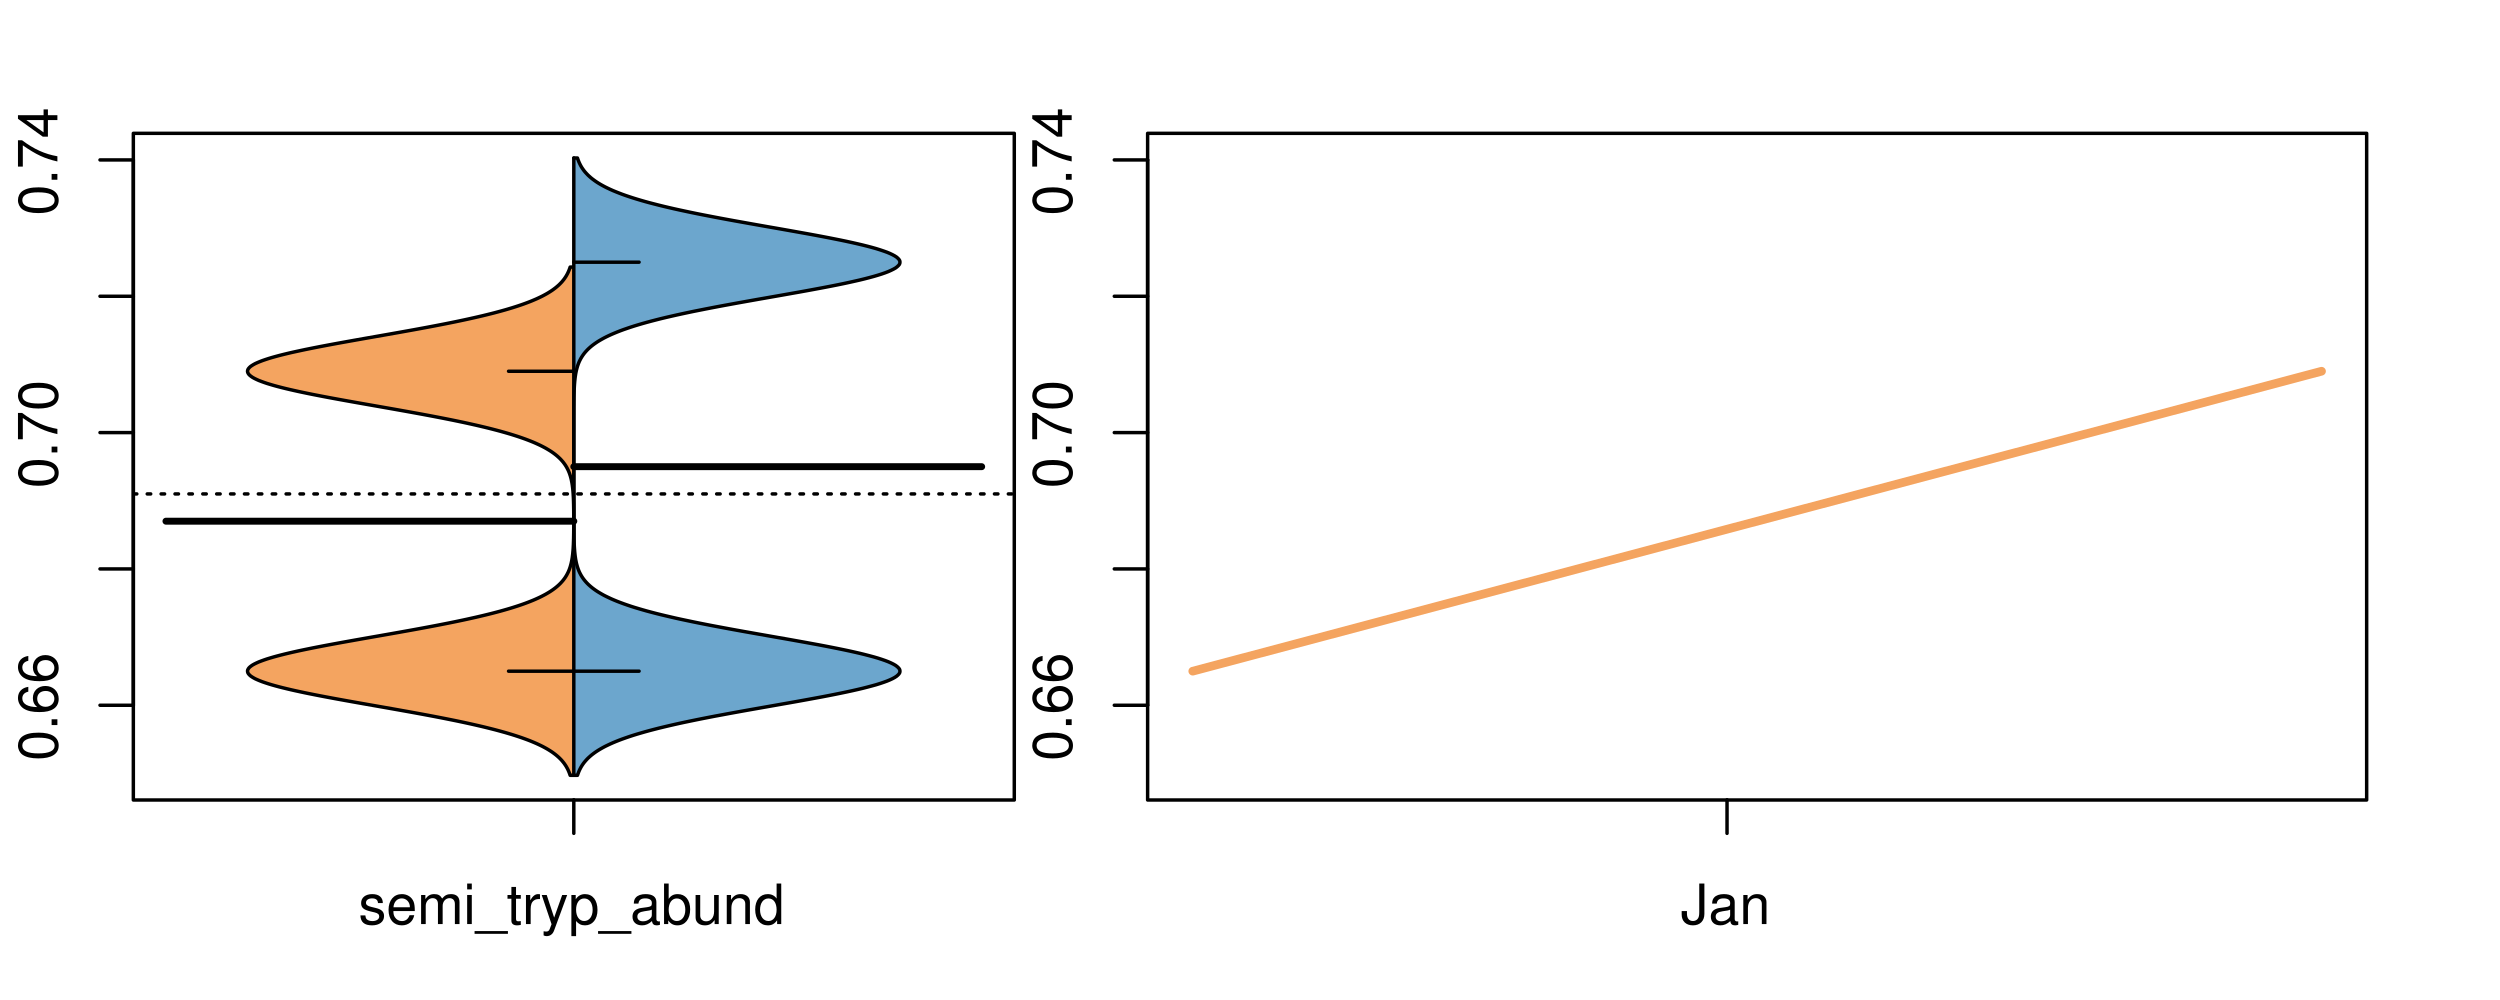 <?xml version="1.0" encoding="UTF-8"?>
<svg xmlns="http://www.w3.org/2000/svg" xmlns:xlink="http://www.w3.org/1999/xlink" width="540pt" height="216pt" viewBox="0 0 540 216" version="1.1">
<defs>
<g>
<symbol overflow="visible" id="glyph0-0">
<path style="stroke:none;" d="M -8.516 -3.297 C -8.516 -2.516 -8.156 -1.781 -7.578 -1.344 C -6.828 -0.797 -5.688 -0.516 -4.109 -0.516 C -1.25 -0.516 0.281 -1.469 0.281 -3.297 C 0.281 -5.094 -1.25 -6.078 -4.047 -6.078 C -5.703 -6.078 -6.797 -5.812 -7.578 -5.25 C -8.172 -4.812 -8.516 -4.109 -8.516 -3.297 Z M -7.578 -3.297 C -7.578 -4.438 -6.422 -5 -4.141 -5 C -1.734 -5 -0.594 -4.453 -0.594 -3.281 C -0.594 -2.156 -1.781 -1.594 -4.109 -1.594 C -6.438 -1.594 -7.578 -2.156 -7.578 -3.297 Z M -7.578 -3.297 "/>
</symbol>
<symbol overflow="visible" id="glyph0-1">
<path style="stroke:none;" d="M -1.25 -2.297 L -1.25 -1.047 L 0 -1.047 L 0 -2.297 Z M -1.25 -2.297 "/>
</symbol>
<symbol overflow="visible" id="glyph0-2">
<path style="stroke:none;" d="M -6.281 -5.969 C -7.688 -5.766 -8.516 -4.859 -8.516 -3.562 C -8.516 -2.625 -8.047 -1.781 -7.297 -1.281 C -6.469 -0.75 -5.422 -0.516 -3.875 -0.516 C -2.453 -0.516 -1.531 -0.734 -0.781 -1.234 C -0.094 -1.688 0.281 -2.438 0.281 -3.375 C 0.281 -4.984 -0.922 -6.156 -2.594 -6.156 C -4.172 -6.156 -5.297 -5.078 -5.297 -3.547 C -5.297 -2.719 -4.969 -2.047 -4.344 -1.594 C -6.422 -1.609 -7.578 -2.281 -7.578 -3.484 C -7.578 -4.234 -7.109 -4.75 -6.281 -4.922 Z M -4.359 -3.422 C -4.359 -4.438 -3.641 -5.078 -2.516 -5.078 C -1.438 -5.078 -0.656 -4.359 -0.656 -3.391 C -0.656 -2.406 -1.469 -1.656 -2.562 -1.656 C -3.625 -1.656 -4.359 -2.375 -4.359 -3.422 Z M -4.359 -3.422 "/>
</symbol>
<symbol overflow="visible" id="glyph0-3">
<path style="stroke:none;" d="M -8.516 -6.234 L -8.516 -0.547 L -7.469 -0.547 L -7.469 -5.141 C -4.578 -3.125 -2.797 -2.297 0 -1.656 L 0 -2.781 C -2.719 -3.25 -5.062 -4.312 -7.625 -6.234 Z M -8.516 -6.234 "/>
</symbol>
<symbol overflow="visible" id="glyph0-4">
<path style="stroke:none;" d="M -2.047 -3.922 L 0 -3.922 L 0 -4.984 L -2.047 -4.984 L -2.047 -6.234 L -2.984 -6.234 L -2.984 -4.984 L -8.516 -4.984 L -8.516 -4.203 L -3.156 -0.344 L -2.047 -0.344 Z M -2.984 -3.922 L -2.984 -1.266 L -6.703 -3.922 Z M -2.984 -3.922 "/>
</symbol>
<symbol overflow="visible" id="glyph0-5">
<path style="stroke:none;" d="M -8.75 -5.938 L -8.75 -4.938 L -5.5 -4.938 C -6.125 -4.531 -6.469 -3.859 -6.469 -3.016 C -6.469 -1.375 -5.156 -0.312 -3.156 -0.312 C -1.031 -0.312 0.281 -1.359 0.281 -3.047 C 0.281 -3.906 -0.047 -4.516 -0.828 -5.047 L 0 -5.047 L 0 -5.938 Z M -5.531 -3.188 C -5.531 -4.266 -4.578 -4.938 -3.078 -4.938 C -1.625 -4.938 -0.656 -4.25 -0.656 -3.188 C -0.656 -2.094 -1.625 -1.359 -3.094 -1.359 C -4.562 -1.359 -5.531 -2.094 -5.531 -3.188 Z M -5.531 -3.188 "/>
</symbol>
<symbol overflow="visible" id="glyph0-6">
<path style="stroke:none;" d="M -6.281 -3.094 L -6.281 -2.047 L -7.266 -2.047 C -7.688 -2.047 -7.906 -2.297 -7.906 -2.75 C -7.906 -2.828 -7.906 -2.875 -7.891 -3.094 L -8.719 -3.094 C -8.766 -2.875 -8.781 -2.734 -8.781 -2.531 C -8.781 -1.609 -8.25 -1.062 -7.359 -1.062 L -6.281 -1.062 L -6.281 -0.219 L -5.469 -0.219 L -5.469 -1.062 L 0 -1.062 L 0 -2.047 L -5.469 -2.047 L -5.469 -3.094 Z M -6.281 -3.094 "/>
</symbol>
<symbol overflow="visible" id="glyph0-7">
<path style="stroke:none;" d="M 1.516 -6.938 L 1.516 0.266 L 2.109 0.266 L 2.109 -6.938 Z M 1.516 -6.938 "/>
</symbol>
<symbol overflow="visible" id="glyph0-8">
<path style="stroke:none;" d="M -6.469 -3.266 C -6.469 -1.5 -5.203 -0.438 -3.094 -0.438 C -0.984 -0.438 0.281 -1.484 0.281 -3.281 C 0.281 -5.047 -0.984 -6.125 -3.047 -6.125 C -5.219 -6.125 -6.469 -5.078 -6.469 -3.266 Z M -5.547 -3.281 C -5.547 -4.406 -4.625 -5.078 -3.062 -5.078 C -1.578 -5.078 -0.641 -4.375 -0.641 -3.281 C -0.641 -2.156 -1.578 -1.469 -3.094 -1.469 C -4.609 -1.469 -5.547 -2.156 -5.547 -3.281 Z M -5.547 -3.281 "/>
</symbol>
<symbol overflow="visible" id="glyph0-9">
<path style="stroke:none;" d="M -8.75 -1.828 L -8.75 -0.812 L 0 -0.812 L 0 -1.828 Z M -8.75 -1.828 "/>
</symbol>
<symbol overflow="visible" id="glyph0-10">
<path style="stroke:none;" d="M 0 -3.422 L -6.281 -5.828 L -6.281 -4.703 L -1.188 -2.922 L -6.281 -1.25 L -6.281 -0.125 L 0 -2.328 Z M 0 -3.422 "/>
</symbol>
<symbol overflow="visible" id="glyph0-11">
<path style="stroke:none;" d="M -0.594 -6.422 C -0.562 -6.312 -0.562 -6.266 -0.562 -6.203 C -0.562 -5.859 -0.75 -5.656 -1.062 -5.656 L -4.75 -5.656 C -5.875 -5.656 -6.469 -4.844 -6.469 -3.297 C -6.469 -2.391 -6.203 -1.625 -5.734 -1.219 C -5.406 -0.922 -5.047 -0.797 -4.422 -0.781 L -4.422 -1.781 C -5.203 -1.875 -5.547 -2.328 -5.547 -3.266 C -5.547 -4.156 -5.203 -4.672 -4.609 -4.672 L -4.344 -4.672 C -3.922 -4.672 -3.75 -4.422 -3.641 -3.625 C -3.469 -2.203 -3.422 -1.984 -3.266 -1.609 C -2.969 -0.875 -2.406 -0.5 -1.578 -0.5 C -0.438 -0.5 0.281 -1.297 0.281 -2.562 C 0.281 -3.359 0 -4 -0.641 -4.703 C -0.016 -4.781 0.281 -5.094 0.281 -5.734 C 0.281 -5.938 0.25 -6.094 0.172 -6.422 Z M -1.984 -4.672 C -1.641 -4.672 -1.438 -4.578 -1.156 -4.266 C -0.797 -3.859 -0.594 -3.375 -0.594 -2.781 C -0.594 -2 -0.969 -1.547 -1.609 -1.547 C -2.266 -1.547 -2.609 -1.984 -2.766 -3.062 C -2.906 -4.109 -2.953 -4.328 -3.109 -4.672 Z M -1.984 -4.672 "/>
</symbol>
<symbol overflow="visible" id="glyph0-12">
<path style="stroke:none;" d="M 0 -5.781 L -6.281 -5.781 L -6.281 -4.781 L -2.719 -4.781 C -1.438 -4.781 -0.594 -4.109 -0.594 -3.078 C -0.594 -2.281 -1.078 -1.781 -1.844 -1.781 L -6.281 -1.781 L -6.281 -0.781 L -1.438 -0.781 C -0.391 -0.781 0.281 -1.562 0.281 -2.781 C 0.281 -3.703 -0.047 -4.297 -0.875 -4.891 L 0 -4.891 Z M 0 -5.781 "/>
</symbol>
<symbol overflow="visible" id="glyph0-13">
<path style="stroke:none;" d="M -2.812 -6.156 C -3.766 -6.156 -4.344 -6.078 -4.812 -5.906 C -5.844 -5.5 -6.469 -4.531 -6.469 -3.359 C -6.469 -1.609 -5.125 -0.484 -3.062 -0.484 C -1 -0.484 0.281 -1.578 0.281 -3.344 C 0.281 -4.781 -0.547 -5.766 -1.906 -6.031 L -1.906 -5.016 C -1.078 -4.734 -0.641 -4.172 -0.641 -3.375 C -0.641 -2.734 -0.938 -2.203 -1.469 -1.859 C -1.828 -1.625 -2.188 -1.531 -2.812 -1.531 Z M -3.625 -1.547 C -4.781 -1.625 -5.547 -2.344 -5.547 -3.344 C -5.547 -4.328 -4.734 -5.094 -3.703 -5.094 C -3.672 -5.094 -3.641 -5.094 -3.625 -5.078 Z M -3.625 -1.547 "/>
</symbol>
<symbol overflow="visible" id="glyph1-0">
<path style="stroke:none;" d="M 5.25 -4.531 C 5.25 -5.766 4.422 -6.469 2.969 -6.469 C 1.516 -6.469 0.562 -5.719 0.562 -4.547 C 0.562 -3.562 1.062 -3.094 2.562 -2.734 L 3.484 -2.516 C 4.188 -2.344 4.469 -2.094 4.469 -1.625 C 4.469 -1.047 3.875 -0.641 3 -0.641 C 2.453 -0.641 2 -0.797 1.75 -1.062 C 1.594 -1.25 1.531 -1.422 1.469 -1.875 L 0.406 -1.875 C 0.453 -0.422 1.266 0.281 2.922 0.281 C 4.5 0.281 5.516 -0.5 5.516 -1.719 C 5.516 -2.656 4.984 -3.172 3.734 -3.469 L 2.766 -3.703 C 1.953 -3.891 1.609 -4.156 1.609 -4.594 C 1.609 -5.172 2.125 -5.547 2.938 -5.547 C 3.75 -5.547 4.172 -5.203 4.203 -4.531 Z M 5.25 -4.531 "/>
</symbol>
<symbol overflow="visible" id="glyph1-1">
<path style="stroke:none;" d="M 6.156 -2.812 C 6.156 -3.766 6.078 -4.344 5.906 -4.812 C 5.5 -5.844 4.531 -6.469 3.359 -6.469 C 1.609 -6.469 0.484 -5.125 0.484 -3.062 C 0.484 -1 1.578 0.281 3.344 0.281 C 4.781 0.281 5.766 -0.547 6.031 -1.906 L 5.016 -1.906 C 4.734 -1.078 4.172 -0.641 3.375 -0.641 C 2.734 -0.641 2.203 -0.938 1.859 -1.469 C 1.625 -1.828 1.531 -2.188 1.531 -2.812 Z M 1.547 -3.625 C 1.625 -4.781 2.344 -5.547 3.344 -5.547 C 4.328 -5.547 5.094 -4.734 5.094 -3.703 C 5.094 -3.672 5.094 -3.641 5.078 -3.625 Z M 1.547 -3.625 "/>
</symbol>
<symbol overflow="visible" id="glyph1-2">
<path style="stroke:none;" d="M 0.844 -6.281 L 0.844 0 L 1.844 0 L 1.844 -3.953 C 1.844 -4.859 2.516 -5.594 3.328 -5.594 C 4.062 -5.594 4.484 -5.141 4.484 -4.328 L 4.484 0 L 5.5 0 L 5.5 -3.953 C 5.5 -4.859 6.156 -5.594 6.969 -5.594 C 7.703 -5.594 8.141 -5.125 8.141 -4.328 L 8.141 0 L 9.141 0 L 9.141 -4.719 C 9.141 -5.844 8.5 -6.469 7.312 -6.469 C 6.484 -6.469 5.969 -6.219 5.391 -5.516 C 5.016 -6.188 4.516 -6.469 3.703 -6.469 C 2.859 -6.469 2.297 -6.156 1.766 -5.406 L 1.766 -6.281 Z M 0.844 -6.281 "/>
</symbol>
<symbol overflow="visible" id="glyph1-3">
<path style="stroke:none;" d="M 1.797 -6.281 L 0.797 -6.281 L 0.797 0 L 1.797 0 Z M 1.797 -8.75 L 0.797 -8.75 L 0.797 -7.484 L 1.797 -7.484 Z M 1.797 -8.75 "/>
</symbol>
<symbol overflow="visible" id="glyph1-4">
<path style="stroke:none;" d="M 6.938 1.516 L -0.266 1.516 L -0.266 2.109 L 6.938 2.109 Z M 6.938 1.516 "/>
</symbol>
<symbol overflow="visible" id="glyph1-5">
<path style="stroke:none;" d="M 3.047 -6.281 L 2.016 -6.281 L 2.016 -8.016 L 1.016 -8.016 L 1.016 -6.281 L 0.172 -6.281 L 0.172 -5.469 L 1.016 -5.469 L 1.016 -0.719 C 1.016 -0.078 1.453 0.281 2.234 0.281 C 2.469 0.281 2.719 0.25 3.047 0.188 L 3.047 -0.641 C 2.922 -0.609 2.766 -0.594 2.562 -0.594 C 2.141 -0.594 2.016 -0.719 2.016 -1.156 L 2.016 -5.469 L 3.047 -5.469 Z M 3.047 -6.281 "/>
</symbol>
<symbol overflow="visible" id="glyph1-6">
<path style="stroke:none;" d="M 0.828 -6.281 L 0.828 0 L 1.844 0 L 1.844 -3.266 C 1.844 -4.156 2.062 -4.75 2.547 -5.094 C 2.859 -5.328 3.156 -5.406 3.859 -5.406 L 3.859 -6.438 C 3.688 -6.453 3.594 -6.469 3.469 -6.469 C 2.812 -6.469 2.328 -6.078 1.75 -5.141 L 1.75 -6.281 Z M 0.828 -6.281 "/>
</symbol>
<symbol overflow="visible" id="glyph1-7">
<path style="stroke:none;" d="M 4.656 -6.281 L 2.922 -1.391 L 1.312 -6.281 L 0.234 -6.281 L 2.359 0.031 L 1.984 1.016 C 1.828 1.469 1.594 1.625 1.172 1.625 C 1.031 1.625 0.859 1.609 0.641 1.562 L 0.641 2.453 C 0.859 2.562 1.062 2.609 1.312 2.609 C 1.641 2.609 1.984 2.516 2.25 2.312 C 2.562 2.094 2.75 1.828 2.938 1.312 L 5.734 -6.281 Z M 4.656 -6.281 "/>
</symbol>
<symbol overflow="visible" id="glyph1-8">
<path style="stroke:none;" d="M 0.641 2.609 L 1.656 2.609 L 1.656 -0.656 C 2.188 -0.016 2.766 0.281 3.594 0.281 C 5.203 0.281 6.281 -1.031 6.281 -3.031 C 6.281 -5.141 5.25 -6.469 3.578 -6.469 C 2.719 -6.469 2.047 -6.078 1.578 -5.344 L 1.578 -6.281 L 0.641 -6.281 Z M 3.406 -5.531 C 4.516 -5.531 5.234 -4.562 5.234 -3.062 C 5.234 -1.625 4.5 -0.656 3.406 -0.656 C 2.359 -0.656 1.656 -1.625 1.656 -3.094 C 1.656 -4.578 2.359 -5.531 3.406 -5.531 Z M 3.406 -5.531 "/>
</symbol>
<symbol overflow="visible" id="glyph1-9">
<path style="stroke:none;" d="M 6.422 -0.594 C 6.312 -0.562 6.266 -0.562 6.203 -0.562 C 5.859 -0.562 5.656 -0.75 5.656 -1.062 L 5.656 -4.75 C 5.656 -5.875 4.844 -6.469 3.297 -6.469 C 2.391 -6.469 1.625 -6.203 1.219 -5.734 C 0.922 -5.406 0.797 -5.047 0.781 -4.422 L 1.781 -4.422 C 1.875 -5.203 2.328 -5.547 3.266 -5.547 C 4.156 -5.547 4.672 -5.203 4.672 -4.609 L 4.672 -4.344 C 4.672 -3.922 4.422 -3.75 3.625 -3.641 C 2.203 -3.469 1.984 -3.422 1.609 -3.266 C 0.875 -2.969 0.5 -2.406 0.5 -1.578 C 0.5 -0.438 1.297 0.281 2.562 0.281 C 3.359 0.281 4 0 4.703 -0.641 C 4.781 -0.016 5.094 0.281 5.734 0.281 C 5.938 0.281 6.094 0.25 6.422 0.172 Z M 4.672 -1.984 C 4.672 -1.641 4.578 -1.438 4.266 -1.156 C 3.859 -0.797 3.375 -0.594 2.781 -0.594 C 2 -0.594 1.547 -0.969 1.547 -1.609 C 1.547 -2.266 1.984 -2.609 3.062 -2.766 C 4.109 -2.906 4.328 -2.953 4.672 -3.109 Z M 4.672 -1.984 "/>
</symbol>
<symbol overflow="visible" id="glyph1-10">
<path style="stroke:none;" d="M 0.641 -8.75 L 0.641 0 L 1.547 0 L 1.547 -0.797 C 2.031 -0.078 2.656 0.281 3.547 0.281 C 5.203 0.281 6.281 -1.078 6.281 -3.172 C 6.281 -5.203 5.25 -6.469 3.594 -6.469 C 2.719 -6.469 2.109 -6.141 1.641 -5.438 L 1.641 -8.75 Z M 3.391 -5.531 C 4.516 -5.531 5.234 -4.562 5.234 -3.062 C 5.234 -1.625 4.484 -0.656 3.391 -0.656 C 2.344 -0.656 1.641 -1.625 1.641 -3.094 C 1.641 -4.578 2.344 -5.531 3.391 -5.531 Z M 3.391 -5.531 "/>
</symbol>
<symbol overflow="visible" id="glyph1-11">
<path style="stroke:none;" d="M 5.781 0 L 5.781 -6.281 L 4.781 -6.281 L 4.781 -2.719 C 4.781 -1.438 4.109 -0.594 3.078 -0.594 C 2.281 -0.594 1.781 -1.078 1.781 -1.844 L 1.781 -6.281 L 0.781 -6.281 L 0.781 -1.438 C 0.781 -0.391 1.562 0.281 2.781 0.281 C 3.703 0.281 4.297 -0.047 4.891 -0.875 L 4.891 0 Z M 5.781 0 "/>
</symbol>
<symbol overflow="visible" id="glyph1-12">
<path style="stroke:none;" d="M 0.844 -6.281 L 0.844 0 L 1.844 0 L 1.844 -3.469 C 1.844 -4.75 2.516 -5.594 3.547 -5.594 C 4.344 -5.594 4.844 -5.109 4.844 -4.359 L 4.844 0 L 5.844 0 L 5.844 -4.75 C 5.844 -5.797 5.062 -6.469 3.859 -6.469 C 2.922 -6.469 2.312 -6.109 1.766 -5.234 L 1.766 -6.281 Z M 0.844 -6.281 "/>
</symbol>
<symbol overflow="visible" id="glyph1-13">
<path style="stroke:none;" d="M 5.938 -8.75 L 4.938 -8.75 L 4.938 -5.5 C 4.531 -6.125 3.859 -6.469 3.016 -6.469 C 1.375 -6.469 0.312 -5.156 0.312 -3.156 C 0.312 -1.031 1.359 0.281 3.047 0.281 C 3.906 0.281 4.516 -0.047 5.047 -0.828 L 5.047 0 L 5.938 0 Z M 3.188 -5.531 C 4.266 -5.531 4.938 -4.578 4.938 -3.078 C 4.938 -1.625 4.25 -0.656 3.188 -0.656 C 2.094 -0.656 1.359 -1.625 1.359 -3.094 C 1.359 -4.562 2.094 -5.531 3.188 -5.531 Z M 3.188 -5.531 "/>
</symbol>
<symbol overflow="visible" id="glyph1-14">
<path style="stroke:none;" d="M 4 -8.75 L 4 -2.594 C 4 -1.891 3.922 -1.5 3.719 -1.203 C 3.5 -0.859 3.094 -0.656 2.656 -0.656 C 1.812 -0.656 1.344 -1.219 1.344 -2.25 L 1.344 -2.812 L 0.203 -2.812 L 0.203 -2.047 C 0.203 -0.625 1.141 0.281 2.641 0.281 C 4.156 0.281 5.109 -0.672 5.109 -2.188 L 5.109 -8.75 Z M 4 -8.75 "/>
</symbol>
</g>
<clipPath id="clip1">
  <path d="M 28.801 28.801 L 220.086 28.801 L 220.086 173.801 L 28.801 173.801 Z M 28.801 28.801 "/>
</clipPath>
<clipPath id="clip2">
  <path d="M 247.887 28.801 L 512.199 28.801 L 512.199 173.801 L 247.887 173.801 Z M 247.887 28.801 "/>
</clipPath>
<clipPath id="clip3">
  <path d="M 233.484 14.398 L 526.598 14.398 L 526.598 188.199 L 233.484 188.199 Z M 233.484 14.398 "/>
</clipPath>
</defs>
<g id="surface796">
<path style="fill:none;stroke-width:0.75;stroke-linecap:round;stroke-linejoin:round;stroke:rgb(0%,0%,0%);stroke-opacity:1;stroke-miterlimit:10;" d="M 28.801 172.801 L 219.086 172.801 L 219.086 28.801 L 28.801 28.801 L 28.801 172.801 "/>
<path style="fill:none;stroke-width:0.75;stroke-linecap:round;stroke-linejoin:round;stroke:rgb(0%,0%,0%);stroke-opacity:1;stroke-miterlimit:10;" d="M 28.801 152.332 L 28.801 34.543 "/>
<path style="fill:none;stroke-width:0.75;stroke-linecap:round;stroke-linejoin:round;stroke:rgb(0%,0%,0%);stroke-opacity:1;stroke-miterlimit:10;" d="M 28.801 152.332 L 21.602 152.332 "/>
<path style="fill:none;stroke-width:0.75;stroke-linecap:round;stroke-linejoin:round;stroke:rgb(0%,0%,0%);stroke-opacity:1;stroke-miterlimit:10;" d="M 28.801 122.887 L 21.602 122.887 "/>
<path style="fill:none;stroke-width:0.75;stroke-linecap:round;stroke-linejoin:round;stroke:rgb(0%,0%,0%);stroke-opacity:1;stroke-miterlimit:10;" d="M 28.801 93.438 L 21.602 93.438 "/>
<path style="fill:none;stroke-width:0.75;stroke-linecap:round;stroke-linejoin:round;stroke:rgb(0%,0%,0%);stroke-opacity:1;stroke-miterlimit:10;" d="M 28.801 63.992 L 21.602 63.992 "/>
<path style="fill:none;stroke-width:0.75;stroke-linecap:round;stroke-linejoin:round;stroke:rgb(0%,0%,0%);stroke-opacity:1;stroke-miterlimit:10;" d="M 28.801 34.543 L 21.602 34.543 "/>
<g style="fill:rgb(0%,0%,0%);fill-opacity:1;">
  <use xlink:href="#glyph0-0" x="12.396" y="164.332"/>
  <use xlink:href="#glyph0-1" x="12.396" y="157.66"/>
  <use xlink:href="#glyph0-2" x="12.396" y="154.324"/>
  <use xlink:href="#glyph0-2" x="12.396" y="147.652"/>
</g>
<g style="fill:rgb(0%,0%,0%);fill-opacity:1;">
  <use xlink:href="#glyph0-0" x="12.396" y="105.438"/>
  <use xlink:href="#glyph0-1" x="12.396" y="98.766"/>
  <use xlink:href="#glyph0-3" x="12.396" y="95.43"/>
  <use xlink:href="#glyph0-0" x="12.396" y="88.758"/>
</g>
<g style="fill:rgb(0%,0%,0%);fill-opacity:1;">
  <use xlink:href="#glyph0-0" x="12.396" y="46.543"/>
  <use xlink:href="#glyph0-1" x="12.396" y="39.871"/>
  <use xlink:href="#glyph0-3" x="12.396" y="36.535"/>
  <use xlink:href="#glyph0-4" x="12.396" y="29.863"/>
</g>
<path style="fill:none;stroke-width:0.75;stroke-linecap:round;stroke-linejoin:round;stroke:rgb(0%,0%,0%);stroke-opacity:1;stroke-miterlimit:10;" d="M 123.941 172.801 L 123.941 172.801 "/>
<path style="fill:none;stroke-width:0.75;stroke-linecap:round;stroke-linejoin:round;stroke:rgb(0%,0%,0%);stroke-opacity:1;stroke-miterlimit:10;" d="M 123.941 172.801 L 123.941 180 "/>
<g style="fill:rgb(0%,0%,0%);fill-opacity:1;">
  <use xlink:href="#glyph1-0" x="77.441" y="199.596"/>
  <use xlink:href="#glyph1-1" x="83.441" y="199.596"/>
  <use xlink:href="#glyph1-2" x="90.113" y="199.596"/>
  <use xlink:href="#glyph1-3" x="100.109" y="199.596"/>
  <use xlink:href="#glyph1-4" x="102.773" y="199.596"/>
  <use xlink:href="#glyph1-5" x="109.445" y="199.596"/>
  <use xlink:href="#glyph1-6" x="112.781" y="199.596"/>
  <use xlink:href="#glyph1-7" x="116.777" y="199.596"/>
  <use xlink:href="#glyph1-8" x="122.777" y="199.596"/>
  <use xlink:href="#glyph1-4" x="129.449" y="199.596"/>
  <use xlink:href="#glyph1-9" x="136.121" y="199.596"/>
  <use xlink:href="#glyph1-10" x="142.793" y="199.596"/>
  <use xlink:href="#glyph1-11" x="149.465" y="199.596"/>
  <use xlink:href="#glyph1-12" x="156.137" y="199.596"/>
  <use xlink:href="#glyph1-13" x="162.809" y="199.596"/>
</g>
<g clip-path="url(#clip1)" clip-rule="nonzero">
<path style="fill:none;stroke-width:0.75;stroke-linecap:round;stroke-linejoin:round;stroke:rgb(0%,0%,0%);stroke-opacity:1;stroke-dasharray:0.75,2.25;stroke-miterlimit:10;" d="M 28.801 106.688 L 219.086 106.688 "/>
<path style=" stroke:none;fill-rule:nonzero;fill:rgb(95.686%,64.314%,37.647%);fill-opacity:1;" d="M 123.941 57.691 L 123.152 57.691 L 123.082 57.906 L 123.004 58.121 L 122.922 58.336 L 122.836 58.551 L 122.641 58.98 L 122.531 59.195 L 122.289 59.625 L 122.152 59.84 L 122.008 60.055 L 121.859 60.27 L 121.691 60.484 L 121.516 60.699 L 121.336 60.914 L 121.133 61.129 L 120.922 61.344 L 120.703 61.559 L 120.461 61.773 L 120.211 61.988 L 119.945 62.203 L 119.66 62.418 L 119.367 62.633 L 119.051 62.848 L 118.715 63.062 L 118.371 63.277 L 118 63.492 L 117.609 63.707 L 117.207 63.922 L 116.773 64.137 L 116.324 64.352 L 115.859 64.566 L 115.359 64.781 L 114.848 64.996 L 114.312 65.211 L 113.746 65.426 L 113.16 65.641 L 112.555 65.855 L 111.914 66.07 L 111.258 66.285 L 110.574 66.5 L 109.859 66.715 L 109.129 66.93 L 108.363 67.145 L 107.574 67.359 L 106.77 67.574 L 105.922 67.789 L 105.059 68.004 L 104.176 68.219 L 103.254 68.434 L 102.316 68.648 L 101.355 68.863 L 100.367 69.078 L 99.359 69.293 L 98.328 69.508 L 97.27 69.723 L 96.199 69.938 L 95.105 70.152 L 93.992 70.367 L 92.863 70.582 L 91.715 70.797 L 90.555 71.012 L 89.383 71.227 L 88.195 71.441 L 86.996 71.656 L 85.793 71.871 L 83.363 72.301 L 78.473 73.16 L 77.258 73.375 L 76.051 73.59 L 74.852 73.805 L 73.664 74.02 L 72.484 74.234 L 71.328 74.449 L 70.188 74.664 L 69.059 74.879 L 67.965 75.094 L 66.891 75.309 L 65.836 75.523 L 64.828 75.738 L 63.836 75.953 L 62.879 76.164 L 61.969 76.379 L 61.086 76.594 L 60.242 76.809 L 59.449 77.023 L 58.688 77.238 L 57.98 77.453 L 57.324 77.668 L 56.699 77.883 L 56.141 78.098 L 55.629 78.312 L 55.152 78.527 L 54.758 78.742 L 54.406 78.957 L 54.098 79.172 L 53.867 79.387 L 53.68 79.602 L 53.547 79.816 L 53.484 80.031 L 53.465 80.246 L 53.512 80.461 L 53.621 80.676 L 53.773 80.891 L 53.992 81.105 L 54.27 81.32 L 54.59 81.535 L 54.98 81.75 L 55.422 81.965 L 55.898 82.18 L 56.457 82.395 L 57.047 82.609 L 57.68 82.824 L 58.383 83.039 L 59.113 83.254 L 59.891 83.469 L 60.719 83.684 L 61.578 83.898 L 62.48 84.113 L 63.422 84.328 L 64.387 84.543 L 65.395 84.758 L 66.434 84.973 L 67.488 85.188 L 68.582 85.402 L 69.695 85.617 L 70.824 85.832 L 71.98 86.047 L 73.148 86.262 L 74.332 86.477 L 75.527 86.691 L 76.73 86.906 L 77.945 87.121 L 79.164 87.336 L 82.832 87.98 L 84.051 88.195 L 85.266 88.41 L 86.473 88.625 L 87.676 88.84 L 88.867 89.055 L 90.047 89.27 L 91.215 89.484 L 92.363 89.699 L 93.504 89.914 L 94.625 90.129 L 95.723 90.344 L 96.809 90.559 L 97.871 90.773 L 98.91 90.988 L 99.934 91.203 L 100.93 91.418 L 101.898 91.633 L 102.855 91.848 L 103.777 92.062 L 104.676 92.277 L 105.555 92.492 L 106.402 92.707 L 107.227 92.922 L 108.031 93.137 L 108.797 93.352 L 109.543 93.566 L 110.27 93.781 L 110.961 93.996 L 111.633 94.211 L 112.281 94.426 L 112.898 94.641 L 113.496 94.855 L 114.066 95.07 L 114.613 95.285 L 115.145 95.5 L 115.645 95.715 L 116.121 95.93 L 116.586 96.145 L 117.02 96.359 L 117.434 96.574 L 117.836 96.789 L 118.207 97.004 L 118.566 97.219 L 118.91 97.434 L 119.23 97.648 L 119.535 97.863 L 119.824 98.078 L 120.098 98.293 L 120.355 98.508 L 120.598 98.723 L 120.828 98.938 L 121.047 99.152 L 121.246 99.367 L 121.438 99.582 L 121.621 99.797 L 121.785 100.012 L 121.945 100.227 L 122.094 100.441 L 122.23 100.656 L 122.359 100.871 L 122.48 101.086 L 122.699 101.516 L 122.797 101.73 L 122.887 101.945 L 122.973 102.16 L 123.051 102.375 L 123.191 102.805 L 123.309 103.234 L 123.363 103.449 L 123.414 103.664 L 123.5 104.094 L 123.539 104.309 L 123.609 104.738 L 123.691 105.383 L 123.715 105.598 L 123.773 106.242 L 123.805 106.672 L 123.852 107.531 L 123.883 108.391 L 123.887 108.605 L 123.895 108.82 L 123.918 110.109 L 123.918 110.324 L 123.922 110.539 L 123.922 110.754 L 123.926 110.969 L 123.926 111.398 L 123.93 111.613 L 123.93 113.547 L 123.926 113.762 L 123.926 114.191 L 123.922 114.406 L 123.922 114.621 L 123.918 114.836 L 123.918 115.051 L 123.895 116.34 L 123.887 116.555 L 123.883 116.77 L 123.852 117.629 L 123.805 118.488 L 123.773 118.918 L 123.715 119.562 L 123.691 119.777 L 123.609 120.422 L 123.539 120.852 L 123.5 121.062 L 123.414 121.492 L 123.363 121.707 L 123.309 121.922 L 123.191 122.352 L 123.051 122.781 L 122.973 122.996 L 122.887 123.211 L 122.797 123.426 L 122.699 123.641 L 122.48 124.07 L 122.359 124.285 L 122.23 124.5 L 122.094 124.715 L 121.945 124.93 L 121.785 125.145 L 121.621 125.359 L 121.438 125.574 L 121.246 125.789 L 121.047 126.004 L 120.828 126.219 L 120.598 126.434 L 120.355 126.648 L 120.098 126.863 L 119.824 127.078 L 119.535 127.293 L 119.23 127.508 L 118.91 127.723 L 118.566 127.938 L 118.207 128.152 L 117.836 128.367 L 117.434 128.582 L 117.02 128.797 L 116.586 129.012 L 116.121 129.227 L 115.645 129.441 L 115.145 129.656 L 114.613 129.871 L 114.066 130.086 L 113.496 130.301 L 112.898 130.516 L 112.281 130.73 L 111.633 130.945 L 110.961 131.16 L 110.27 131.375 L 109.543 131.59 L 108.797 131.805 L 108.031 132.02 L 107.227 132.234 L 106.402 132.449 L 105.555 132.664 L 104.676 132.879 L 103.777 133.094 L 102.855 133.309 L 101.898 133.523 L 100.93 133.738 L 99.934 133.953 L 98.91 134.168 L 97.871 134.383 L 96.809 134.598 L 95.723 134.812 L 94.625 135.027 L 93.504 135.242 L 92.363 135.457 L 91.215 135.672 L 90.047 135.887 L 88.867 136.102 L 87.676 136.316 L 86.473 136.531 L 85.266 136.746 L 84.051 136.961 L 82.832 137.176 L 79.164 137.82 L 77.945 138.035 L 76.73 138.25 L 75.527 138.465 L 74.332 138.68 L 73.148 138.895 L 71.98 139.109 L 70.824 139.324 L 69.695 139.539 L 68.582 139.754 L 67.488 139.969 L 66.434 140.184 L 65.395 140.398 L 64.387 140.613 L 63.422 140.828 L 62.48 141.043 L 61.578 141.258 L 60.719 141.473 L 59.891 141.688 L 59.113 141.902 L 58.383 142.117 L 57.68 142.332 L 57.047 142.547 L 56.457 142.762 L 55.898 142.977 L 55.422 143.191 L 54.98 143.406 L 54.59 143.621 L 54.27 143.836 L 53.992 144.051 L 53.773 144.266 L 53.621 144.48 L 53.512 144.695 L 53.465 144.91 L 53.484 145.125 L 53.547 145.34 L 53.68 145.555 L 53.867 145.77 L 54.098 145.984 L 54.406 146.199 L 54.758 146.414 L 55.152 146.629 L 55.629 146.844 L 56.141 147.059 L 56.699 147.273 L 57.324 147.488 L 57.98 147.703 L 58.688 147.918 L 59.449 148.133 L 60.242 148.348 L 61.086 148.562 L 61.969 148.777 L 62.879 148.992 L 63.836 149.207 L 64.828 149.422 L 65.836 149.637 L 66.891 149.852 L 67.965 150.066 L 69.059 150.281 L 70.188 150.496 L 71.328 150.711 L 72.484 150.926 L 73.664 151.141 L 74.852 151.355 L 76.051 151.57 L 77.258 151.785 L 78.473 152 L 83.363 152.859 L 85.793 153.289 L 86.996 153.504 L 88.195 153.719 L 89.383 153.934 L 90.555 154.148 L 91.715 154.363 L 92.863 154.578 L 93.992 154.793 L 95.105 155.008 L 96.199 155.223 L 97.27 155.438 L 98.328 155.652 L 99.359 155.867 L 100.367 156.082 L 101.355 156.297 L 102.316 156.512 L 103.254 156.727 L 104.176 156.941 L 105.059 157.156 L 105.922 157.371 L 106.77 157.586 L 107.574 157.801 L 108.363 158.016 L 109.129 158.23 L 109.859 158.445 L 110.574 158.66 L 111.258 158.875 L 111.914 159.09 L 112.555 159.305 L 113.16 159.52 L 113.746 159.734 L 114.312 159.949 L 114.848 160.164 L 115.359 160.379 L 115.859 160.594 L 116.324 160.809 L 116.773 161.023 L 117.207 161.238 L 117.609 161.453 L 118 161.668 L 118.371 161.883 L 118.715 162.098 L 119.051 162.312 L 119.367 162.527 L 119.66 162.742 L 119.945 162.957 L 120.211 163.172 L 120.461 163.387 L 120.703 163.602 L 120.922 163.816 L 121.133 164.031 L 121.336 164.246 L 121.516 164.461 L 121.691 164.676 L 121.859 164.891 L 122.008 165.105 L 122.152 165.32 L 122.289 165.535 L 122.531 165.965 L 122.641 166.176 L 122.836 166.605 L 122.922 166.82 L 123.004 167.035 L 123.082 167.25 L 123.152 167.465 L 123.941 167.465 Z M 123.941 57.691 "/>
<path style="fill:none;stroke-width:0.75;stroke-linecap:round;stroke-linejoin:round;stroke:rgb(0%,0%,0%);stroke-opacity:1;stroke-miterlimit:10;" d="M 123.941 57.691 L 123.152 57.691 L 123.082 57.906 L 123.004 58.121 L 122.922 58.336 L 122.836 58.551 L 122.641 58.98 L 122.531 59.195 L 122.289 59.625 L 122.152 59.84 L 122.008 60.055 L 121.859 60.27 L 121.691 60.484 L 121.516 60.699 L 121.336 60.914 L 121.133 61.129 L 120.922 61.344 L 120.703 61.559 L 120.461 61.773 L 120.211 61.988 L 119.945 62.203 L 119.66 62.418 L 119.367 62.633 L 119.051 62.848 L 118.715 63.062 L 118.371 63.277 L 118 63.492 L 117.609 63.707 L 117.207 63.922 L 116.773 64.137 L 116.324 64.352 L 115.859 64.566 L 115.359 64.781 L 114.848 64.996 L 114.312 65.211 L 113.746 65.426 L 113.16 65.641 L 112.555 65.855 L 111.914 66.07 L 111.258 66.285 L 110.574 66.5 L 109.859 66.715 L 109.129 66.93 L 108.363 67.145 L 107.574 67.359 L 106.77 67.574 L 105.922 67.789 L 105.059 68.004 L 104.176 68.219 L 103.254 68.434 L 102.316 68.648 L 101.355 68.863 L 100.367 69.078 L 99.359 69.293 L 98.328 69.508 L 97.27 69.723 L 96.199 69.938 L 95.105 70.152 L 93.992 70.367 L 92.863 70.582 L 91.715 70.797 L 90.555 71.012 L 89.383 71.227 L 88.195 71.441 L 86.996 71.656 L 85.793 71.871 L 83.363 72.301 L 78.473 73.16 L 77.258 73.375 L 76.051 73.59 L 74.852 73.805 L 73.664 74.02 L 72.484 74.234 L 71.328 74.449 L 70.188 74.664 L 69.059 74.879 L 67.965 75.094 L 66.891 75.309 L 65.836 75.523 L 64.828 75.738 L 63.836 75.953 L 62.879 76.164 L 61.969 76.379 L 61.086 76.594 L 60.242 76.809 L 59.449 77.023 L 58.688 77.238 L 57.98 77.453 L 57.324 77.668 L 56.699 77.883 L 56.141 78.098 L 55.629 78.312 L 55.152 78.527 L 54.758 78.742 L 54.406 78.957 L 54.098 79.172 L 53.867 79.387 L 53.68 79.602 L 53.547 79.816 L 53.484 80.031 L 53.465 80.246 L 53.512 80.461 L 53.621 80.676 L 53.773 80.891 L 53.992 81.105 L 54.27 81.32 L 54.59 81.535 L 54.98 81.75 L 55.422 81.965 L 55.898 82.18 L 56.457 82.395 L 57.047 82.609 L 57.68 82.824 L 58.383 83.039 L 59.113 83.254 L 59.891 83.469 L 60.719 83.684 L 61.578 83.898 L 62.48 84.113 L 63.422 84.328 L 64.387 84.543 L 65.395 84.758 L 66.434 84.973 L 67.488 85.188 L 68.582 85.402 L 69.695 85.617 L 70.824 85.832 L 71.98 86.047 L 73.148 86.262 L 74.332 86.477 L 75.527 86.691 L 76.73 86.906 L 77.945 87.121 L 79.164 87.336 L 82.832 87.98 L 84.051 88.195 L 85.266 88.41 L 86.473 88.625 L 87.676 88.84 L 88.867 89.055 L 90.047 89.27 L 91.215 89.484 L 92.363 89.699 L 93.504 89.914 L 94.625 90.129 L 95.723 90.344 L 96.809 90.559 L 97.871 90.773 L 98.91 90.988 L 99.934 91.203 L 100.93 91.418 L 101.898 91.633 L 102.855 91.848 L 103.777 92.062 L 104.676 92.277 L 105.555 92.492 L 106.402 92.707 L 107.227 92.922 L 108.031 93.137 L 108.797 93.352 L 109.543 93.566 L 110.27 93.781 L 110.961 93.996 L 111.633 94.211 L 112.281 94.426 L 112.898 94.641 L 113.496 94.855 L 114.066 95.07 L 114.613 95.285 L 115.145 95.5 L 115.645 95.715 L 116.121 95.93 L 116.586 96.145 L 117.02 96.359 L 117.434 96.574 L 117.836 96.789 L 118.207 97.004 L 118.566 97.219 L 118.91 97.434 L 119.23 97.648 L 119.535 97.863 L 119.824 98.078 L 120.098 98.293 L 120.355 98.508 L 120.598 98.723 L 120.828 98.938 L 121.047 99.152 L 121.246 99.367 L 121.438 99.582 L 121.621 99.797 L 121.785 100.012 L 121.945 100.227 L 122.094 100.441 L 122.23 100.656 L 122.359 100.871 L 122.48 101.086 L 122.699 101.516 L 122.797 101.73 L 122.887 101.945 L 122.973 102.16 L 123.051 102.375 L 123.191 102.805 L 123.309 103.234 L 123.363 103.449 L 123.414 103.664 L 123.5 104.094 L 123.539 104.309 L 123.609 104.738 L 123.691 105.383 L 123.715 105.598 L 123.773 106.242 L 123.805 106.672 L 123.852 107.531 L 123.883 108.391 L 123.887 108.605 L 123.895 108.82 L 123.918 110.109 L 123.918 110.324 L 123.922 110.539 L 123.922 110.754 L 123.926 110.969 L 123.926 111.398 L 123.93 111.613 L 123.93 113.547 L 123.926 113.762 L 123.926 114.191 L 123.922 114.406 L 123.922 114.621 L 123.918 114.836 L 123.918 115.051 L 123.895 116.34 L 123.887 116.555 L 123.883 116.77 L 123.852 117.629 L 123.805 118.488 L 123.773 118.918 L 123.715 119.562 L 123.691 119.777 L 123.609 120.422 L 123.539 120.852 L 123.5 121.062 L 123.414 121.492 L 123.363 121.707 L 123.309 121.922 L 123.191 122.352 L 123.051 122.781 L 122.973 122.996 L 122.887 123.211 L 122.797 123.426 L 122.699 123.641 L 122.48 124.07 L 122.359 124.285 L 122.23 124.5 L 122.094 124.715 L 121.945 124.93 L 121.785 125.145 L 121.621 125.359 L 121.438 125.574 L 121.246 125.789 L 121.047 126.004 L 120.828 126.219 L 120.598 126.434 L 120.355 126.648 L 120.098 126.863 L 119.824 127.078 L 119.535 127.293 L 119.23 127.508 L 118.91 127.723 L 118.566 127.938 L 118.207 128.152 L 117.836 128.367 L 117.434 128.582 L 117.02 128.797 L 116.586 129.012 L 116.121 129.227 L 115.645 129.441 L 115.145 129.656 L 114.613 129.871 L 114.066 130.086 L 113.496 130.301 L 112.898 130.516 L 112.281 130.73 L 111.633 130.945 L 110.961 131.16 L 110.27 131.375 L 109.543 131.59 L 108.797 131.805 L 108.031 132.02 L 107.227 132.234 L 106.402 132.449 L 105.555 132.664 L 104.676 132.879 L 103.777 133.094 L 102.855 133.309 L 101.898 133.523 L 100.93 133.738 L 99.934 133.953 L 98.91 134.168 L 97.871 134.383 L 96.809 134.598 L 95.723 134.812 L 94.625 135.027 L 93.504 135.242 L 92.363 135.457 L 91.215 135.672 L 90.047 135.887 L 88.867 136.102 L 87.676 136.316 L 86.473 136.531 L 85.266 136.746 L 84.051 136.961 L 82.832 137.176 L 79.164 137.82 L 77.945 138.035 L 76.73 138.25 L 75.527 138.465 L 74.332 138.68 L 73.148 138.895 L 71.98 139.109 L 70.824 139.324 L 69.695 139.539 L 68.582 139.754 L 67.488 139.969 L 66.434 140.184 L 65.395 140.398 L 64.387 140.613 L 63.422 140.828 L 62.48 141.043 L 61.578 141.258 L 60.719 141.473 L 59.891 141.688 L 59.113 141.902 L 58.383 142.117 L 57.68 142.332 L 57.047 142.547 L 56.457 142.762 L 55.898 142.977 L 55.422 143.191 L 54.98 143.406 L 54.59 143.621 L 54.27 143.836 L 53.992 144.051 L 53.773 144.266 L 53.621 144.48 L 53.512 144.695 L 53.465 144.91 L 53.484 145.125 L 53.547 145.34 L 53.68 145.555 L 53.867 145.77 L 54.098 145.984 L 54.406 146.199 L 54.758 146.414 L 55.152 146.629 L 55.629 146.844 L 56.141 147.059 L 56.699 147.273 L 57.324 147.488 L 57.98 147.703 L 58.688 147.918 L 59.449 148.133 L 60.242 148.348 L 61.086 148.562 L 61.969 148.777 L 62.879 148.992 L 63.836 149.207 L 64.828 149.422 L 65.836 149.637 L 66.891 149.852 L 67.965 150.066 L 69.059 150.281 L 70.188 150.496 L 71.328 150.711 L 72.484 150.926 L 73.664 151.141 L 74.852 151.355 L 76.051 151.57 L 77.258 151.785 L 78.473 152 L 83.363 152.859 L 85.793 153.289 L 86.996 153.504 L 88.195 153.719 L 89.383 153.934 L 90.555 154.148 L 91.715 154.363 L 92.863 154.578 L 93.992 154.793 L 95.105 155.008 L 96.199 155.223 L 97.27 155.438 L 98.328 155.652 L 99.359 155.867 L 100.367 156.082 L 101.355 156.297 L 102.316 156.512 L 103.254 156.727 L 104.176 156.941 L 105.059 157.156 L 105.922 157.371 L 106.77 157.586 L 107.574 157.801 L 108.363 158.016 L 109.129 158.23 L 109.859 158.445 L 110.574 158.66 L 111.258 158.875 L 111.914 159.09 L 112.555 159.305 L 113.16 159.52 L 113.746 159.734 L 114.312 159.949 L 114.848 160.164 L 115.359 160.379 L 115.859 160.594 L 116.324 160.809 L 116.773 161.023 L 117.207 161.238 L 117.609 161.453 L 118 161.668 L 118.371 161.883 L 118.715 162.098 L 119.051 162.312 L 119.367 162.527 L 119.66 162.742 L 119.945 162.957 L 120.211 163.172 L 120.461 163.387 L 120.703 163.602 L 120.922 163.816 L 121.133 164.031 L 121.336 164.246 L 121.516 164.461 L 121.691 164.676 L 121.859 164.891 L 122.008 165.105 L 122.152 165.32 L 122.289 165.535 L 122.531 165.965 L 122.641 166.176 L 122.836 166.605 L 122.922 166.82 L 123.004 167.035 L 123.082 167.25 L 123.152 167.465 L 123.941 167.465 "/>
<path style=" stroke:none;fill-rule:nonzero;fill:rgb(42.353%,65.098%,80.392%);fill-opacity:1;" d="M 123.941 167.465 L 124.734 167.465 L 124.82 167.207 L 124.918 166.945 L 125.02 166.684 L 125.133 166.422 L 125.258 166.16 L 125.391 165.902 L 125.535 165.641 L 125.695 165.379 L 125.871 165.117 L 126.055 164.855 L 126.258 164.598 L 126.48 164.336 L 126.715 164.074 L 126.965 163.812 L 127.242 163.555 L 127.535 163.293 L 127.848 163.031 L 128.191 162.77 L 128.551 162.508 L 128.934 162.25 L 129.348 161.988 L 129.789 161.727 L 130.254 161.465 L 130.75 161.203 L 131.281 160.945 L 131.836 160.684 L 132.426 160.422 L 133.055 160.16 L 133.711 159.898 L 134.395 159.641 L 135.129 159.379 L 135.895 159.117 L 136.688 158.855 L 137.531 158.594 L 138.41 158.336 L 139.316 158.074 L 140.27 157.812 L 141.262 157.551 L 142.285 157.289 L 143.348 157.031 L 144.453 156.77 L 145.59 156.508 L 146.758 156.246 L 147.973 155.984 L 149.211 155.727 L 150.48 155.465 L 151.789 155.203 L 153.121 154.941 L 154.477 154.68 L 155.863 154.422 L 157.27 154.16 L 158.695 153.898 L 160.141 153.637 L 161.598 153.375 L 163.066 153.117 L 164.547 152.855 L 167.516 152.332 L 168.996 152.07 L 170.473 151.812 L 171.941 151.551 L 173.398 151.289 L 174.832 151.027 L 176.246 150.766 L 177.637 150.508 L 178.996 150.246 L 180.32 149.984 L 181.609 149.723 L 182.859 149.461 L 184.055 149.203 L 185.207 148.941 L 186.316 148.68 L 187.344 148.418 L 188.328 148.156 L 189.258 147.898 L 190.094 147.637 L 190.871 147.375 L 191.594 147.113 L 192.219 146.852 L 192.77 146.594 L 193.254 146.332 L 193.652 146.07 L 193.953 145.809 L 194.191 145.551 L 194.344 145.289 L 194.391 145.027 L 194.371 144.766 L 194.277 144.504 L 194.066 144.246 L 193.789 143.984 L 193.445 143.723 L 192.988 143.461 L 192.461 143.199 L 191.875 142.941 L 191.195 142.68 L 190.438 142.418 L 189.625 142.156 L 188.738 141.895 L 187.773 141.637 L 186.762 141.375 L 185.695 141.113 L 184.559 140.852 L 183.379 140.59 L 182.16 140.332 L 180.883 140.07 L 179.57 139.809 L 178.23 139.547 L 176.848 139.285 L 175.441 139.027 L 174.02 138.766 L 172.57 138.504 L 171.109 138.242 L 169.637 137.98 L 168.156 137.723 L 163.703 136.938 L 162.23 136.676 L 160.77 136.418 L 159.316 136.156 L 157.883 135.895 L 156.469 135.633 L 155.07 135.371 L 153.703 135.113 L 152.363 134.852 L 151.043 134.59 L 149.754 134.328 L 148.504 134.066 L 147.281 133.809 L 146.086 133.547 L 144.941 133.285 L 143.824 133.023 L 142.734 132.762 L 141.699 132.504 L 140.695 132.242 L 139.719 131.98 L 138.797 131.719 L 137.906 131.457 L 137.047 131.199 L 136.23 130.938 L 135.457 130.676 L 134.711 130.414 L 134 130.152 L 133.332 129.895 L 132.695 129.633 L 132.082 129.371 L 131.52 129.109 L 130.977 128.848 L 130.461 128.59 L 129.988 128.328 L 129.539 128.066 L 129.109 127.805 L 128.715 127.547 L 128.344 127.285 L 127.992 127.023 L 127.668 126.762 L 127.367 126.5 L 127.082 126.242 L 126.82 125.98 L 126.578 125.719 L 126.352 125.457 L 126.141 125.195 L 125.949 124.938 L 125.77 124.676 L 125.605 124.414 L 125.453 124.152 L 125.316 123.891 L 125.184 123.633 L 125.066 123.371 L 124.961 123.109 L 124.863 122.848 L 124.77 122.586 L 124.691 122.328 L 124.617 122.066 L 124.547 121.805 L 124.484 121.543 L 124.43 121.281 L 124.379 121.023 L 124.332 120.762 L 124.254 120.238 L 124.219 119.977 L 124.191 119.719 L 124.137 119.195 L 124.098 118.672 L 124.078 118.414 L 124.047 117.891 L 124.023 117.367 L 124.016 117.109 L 123.984 116.062 L 123.98 115.805 L 123.965 114.758 L 123.961 114.5 L 123.961 114.238 L 123.953 113.715 L 123.953 113.195 L 123.949 112.934 L 123.949 112.148 L 123.945 111.891 L 123.945 108.496 L 123.941 108.238 L 123.941 93.363 L 123.945 93.102 L 123.945 89.711 L 123.949 89.449 L 123.949 88.668 L 123.953 88.406 L 123.953 87.883 L 123.957 87.625 L 123.961 87.363 L 123.961 87.102 L 123.969 86.578 L 123.973 86.32 L 123.984 85.535 L 123.992 85.273 L 124 85.016 L 124.023 84.23 L 124.035 83.969 L 124.047 83.711 L 124.078 83.188 L 124.117 82.664 L 124.137 82.406 L 124.219 81.621 L 124.254 81.359 L 124.293 81.102 L 124.332 80.84 L 124.379 80.578 L 124.43 80.316 L 124.484 80.055 L 124.547 79.797 L 124.617 79.535 L 124.691 79.273 L 124.77 79.012 L 124.863 78.75 L 124.961 78.492 L 125.066 78.23 L 125.184 77.969 L 125.316 77.707 L 125.453 77.445 L 125.605 77.188 L 125.77 76.926 L 125.949 76.664 L 126.141 76.402 L 126.352 76.141 L 126.578 75.883 L 126.82 75.621 L 127.082 75.359 L 127.367 75.098 L 127.668 74.836 L 127.992 74.578 L 128.344 74.316 L 128.715 74.055 L 129.109 73.793 L 129.539 73.531 L 129.988 73.273 L 130.461 73.012 L 130.977 72.75 L 131.52 72.488 L 132.082 72.23 L 132.695 71.969 L 133.332 71.707 L 134 71.445 L 134.711 71.184 L 135.457 70.926 L 136.23 70.664 L 137.047 70.402 L 137.906 70.141 L 138.797 69.879 L 139.719 69.621 L 140.695 69.359 L 141.699 69.098 L 142.734 68.836 L 143.824 68.574 L 144.941 68.316 L 146.086 68.055 L 147.281 67.793 L 148.504 67.531 L 149.754 67.27 L 151.043 67.012 L 152.363 66.75 L 153.703 66.488 L 155.07 66.227 L 156.469 65.965 L 157.883 65.707 L 159.316 65.445 L 160.77 65.184 L 162.23 64.922 L 163.703 64.66 L 165.188 64.402 L 168.156 63.879 L 169.637 63.617 L 171.109 63.355 L 172.57 63.098 L 174.02 62.836 L 175.441 62.574 L 176.848 62.312 L 178.23 62.051 L 179.57 61.793 L 180.883 61.531 L 182.16 61.27 L 183.379 61.008 L 184.559 60.746 L 185.695 60.488 L 186.762 60.227 L 187.773 59.965 L 188.738 59.703 L 189.625 59.441 L 190.438 59.184 L 191.195 58.922 L 191.875 58.66 L 192.461 58.398 L 192.988 58.137 L 193.445 57.879 L 193.789 57.617 L 194.066 57.355 L 194.277 57.094 L 194.371 56.832 L 194.391 56.574 L 194.344 56.312 L 194.191 56.051 L 193.953 55.789 L 193.652 55.527 L 193.254 55.27 L 192.77 55.008 L 192.219 54.746 L 191.594 54.484 L 190.871 54.227 L 190.094 53.965 L 189.258 53.703 L 188.328 53.441 L 187.344 53.18 L 186.316 52.922 L 185.207 52.66 L 184.055 52.398 L 182.859 52.137 L 181.609 51.875 L 180.32 51.617 L 178.996 51.355 L 177.637 51.094 L 176.246 50.832 L 174.832 50.57 L 173.398 50.312 L 171.941 50.051 L 170.473 49.789 L 168.996 49.527 L 167.516 49.266 L 166.031 49.008 L 164.547 48.746 L 163.066 48.484 L 161.598 48.223 L 160.141 47.961 L 158.695 47.703 L 157.27 47.441 L 155.863 47.18 L 154.477 46.918 L 153.121 46.656 L 151.789 46.398 L 150.48 46.137 L 149.211 45.875 L 147.973 45.613 L 146.758 45.352 L 145.59 45.094 L 144.453 44.832 L 143.348 44.57 L 142.285 44.309 L 141.262 44.047 L 140.27 43.789 L 139.316 43.527 L 138.41 43.266 L 137.531 43.004 L 136.688 42.742 L 135.895 42.484 L 135.129 42.223 L 134.395 41.961 L 133.711 41.699 L 133.055 41.438 L 132.426 41.18 L 131.836 40.918 L 131.281 40.656 L 130.75 40.395 L 130.254 40.133 L 129.789 39.875 L 129.348 39.613 L 128.934 39.352 L 128.551 39.09 L 128.191 38.828 L 127.848 38.57 L 127.535 38.309 L 127.242 38.047 L 126.965 37.785 L 126.715 37.523 L 126.48 37.266 L 126.258 37.004 L 126.055 36.742 L 125.871 36.48 L 125.695 36.223 L 125.535 35.961 L 125.391 35.699 L 125.258 35.438 L 125.133 35.176 L 125.02 34.918 L 124.918 34.656 L 124.82 34.395 L 124.734 34.133 L 123.941 34.133 Z M 123.941 167.465 "/>
<path style="fill:none;stroke-width:0.75;stroke-linecap:round;stroke-linejoin:round;stroke:rgb(0%,0%,0%);stroke-opacity:1;stroke-miterlimit:10;" d="M 123.941 167.465 L 124.734 167.465 L 124.82 167.207 L 124.918 166.945 L 125.02 166.684 L 125.133 166.422 L 125.258 166.16 L 125.391 165.902 L 125.535 165.641 L 125.695 165.379 L 125.871 165.117 L 126.055 164.855 L 126.258 164.598 L 126.48 164.336 L 126.715 164.074 L 126.965 163.812 L 127.242 163.555 L 127.535 163.293 L 127.848 163.031 L 128.191 162.77 L 128.551 162.508 L 128.934 162.25 L 129.348 161.988 L 129.789 161.727 L 130.254 161.465 L 130.75 161.203 L 131.281 160.945 L 131.836 160.684 L 132.426 160.422 L 133.055 160.16 L 133.711 159.898 L 134.395 159.641 L 135.129 159.379 L 135.895 159.117 L 136.688 158.855 L 137.531 158.594 L 138.41 158.336 L 139.316 158.074 L 140.27 157.812 L 141.262 157.551 L 142.285 157.289 L 143.348 157.031 L 144.453 156.77 L 145.59 156.508 L 146.758 156.246 L 147.973 155.984 L 149.211 155.727 L 150.48 155.465 L 151.789 155.203 L 153.121 154.941 L 154.477 154.68 L 155.863 154.422 L 157.27 154.16 L 158.695 153.898 L 160.141 153.637 L 161.598 153.375 L 163.066 153.117 L 164.547 152.855 L 167.516 152.332 L 168.996 152.07 L 170.473 151.812 L 171.941 151.551 L 173.398 151.289 L 174.832 151.027 L 176.246 150.766 L 177.637 150.508 L 178.996 150.246 L 180.32 149.984 L 181.609 149.723 L 182.859 149.461 L 184.055 149.203 L 185.207 148.941 L 186.316 148.68 L 187.344 148.418 L 188.328 148.156 L 189.258 147.898 L 190.094 147.637 L 190.871 147.375 L 191.594 147.113 L 192.219 146.852 L 192.77 146.594 L 193.254 146.332 L 193.652 146.07 L 193.953 145.809 L 194.191 145.551 L 194.344 145.289 L 194.391 145.027 L 194.371 144.766 L 194.277 144.504 L 194.066 144.246 L 193.789 143.984 L 193.445 143.723 L 192.988 143.461 L 192.461 143.199 L 191.875 142.941 L 191.195 142.68 L 190.438 142.418 L 189.625 142.156 L 188.738 141.895 L 187.773 141.637 L 186.762 141.375 L 185.695 141.113 L 184.559 140.852 L 183.379 140.59 L 182.16 140.332 L 180.883 140.07 L 179.57 139.809 L 178.23 139.547 L 176.848 139.285 L 175.441 139.027 L 174.02 138.766 L 172.57 138.504 L 171.109 138.242 L 169.637 137.98 L 168.156 137.723 L 163.703 136.938 L 162.23 136.676 L 160.77 136.418 L 159.316 136.156 L 157.883 135.895 L 156.469 135.633 L 155.07 135.371 L 153.703 135.113 L 152.363 134.852 L 151.043 134.59 L 149.754 134.328 L 148.504 134.066 L 147.281 133.809 L 146.086 133.547 L 144.941 133.285 L 143.824 133.023 L 142.734 132.762 L 141.699 132.504 L 140.695 132.242 L 139.719 131.98 L 138.797 131.719 L 137.906 131.457 L 137.047 131.199 L 136.23 130.938 L 135.457 130.676 L 134.711 130.414 L 134 130.152 L 133.332 129.895 L 132.695 129.633 L 132.082 129.371 L 131.52 129.109 L 130.977 128.848 L 130.461 128.59 L 129.988 128.328 L 129.539 128.066 L 129.109 127.805 L 128.715 127.547 L 128.344 127.285 L 127.992 127.023 L 127.668 126.762 L 127.367 126.5 L 127.082 126.242 L 126.82 125.98 L 126.578 125.719 L 126.352 125.457 L 126.141 125.195 L 125.949 124.938 L 125.77 124.676 L 125.605 124.414 L 125.453 124.152 L 125.316 123.891 L 125.184 123.633 L 125.066 123.371 L 124.961 123.109 L 124.863 122.848 L 124.77 122.586 L 124.691 122.328 L 124.617 122.066 L 124.547 121.805 L 124.484 121.543 L 124.43 121.281 L 124.379 121.023 L 124.332 120.762 L 124.254 120.238 L 124.219 119.977 L 124.191 119.719 L 124.137 119.195 L 124.098 118.672 L 124.078 118.414 L 124.047 117.891 L 124.023 117.367 L 124.016 117.109 L 123.984 116.062 L 123.98 115.805 L 123.965 114.758 L 123.961 114.5 L 123.961 114.238 L 123.953 113.715 L 123.953 113.195 L 123.949 112.934 L 123.949 112.148 L 123.945 111.891 L 123.945 108.496 L 123.941 108.238 L 123.941 93.363 L 123.945 93.102 L 123.945 89.711 L 123.949 89.449 L 123.949 88.668 L 123.953 88.406 L 123.953 87.883 L 123.957 87.625 L 123.961 87.363 L 123.961 87.102 L 123.969 86.578 L 123.973 86.32 L 123.984 85.535 L 123.992 85.273 L 124 85.016 L 124.023 84.23 L 124.035 83.969 L 124.047 83.711 L 124.078 83.188 L 124.117 82.664 L 124.137 82.406 L 124.219 81.621 L 124.254 81.359 L 124.293 81.102 L 124.332 80.84 L 124.379 80.578 L 124.43 80.316 L 124.484 80.055 L 124.547 79.797 L 124.617 79.535 L 124.691 79.273 L 124.77 79.012 L 124.863 78.75 L 124.961 78.492 L 125.066 78.23 L 125.184 77.969 L 125.316 77.707 L 125.453 77.445 L 125.605 77.188 L 125.77 76.926 L 125.949 76.664 L 126.141 76.402 L 126.352 76.141 L 126.578 75.883 L 126.82 75.621 L 127.082 75.359 L 127.367 75.098 L 127.668 74.836 L 127.992 74.578 L 128.344 74.316 L 128.715 74.055 L 129.109 73.793 L 129.539 73.531 L 129.988 73.273 L 130.461 73.012 L 130.977 72.75 L 131.52 72.488 L 132.082 72.23 L 132.695 71.969 L 133.332 71.707 L 134 71.445 L 134.711 71.184 L 135.457 70.926 L 136.23 70.664 L 137.047 70.402 L 137.906 70.141 L 138.797 69.879 L 139.719 69.621 L 140.695 69.359 L 141.699 69.098 L 142.734 68.836 L 143.824 68.574 L 144.941 68.316 L 146.086 68.055 L 147.281 67.793 L 148.504 67.531 L 149.754 67.27 L 151.043 67.012 L 152.363 66.75 L 153.703 66.488 L 155.07 66.227 L 156.469 65.965 L 157.883 65.707 L 159.316 65.445 L 160.77 65.184 L 162.23 64.922 L 163.703 64.66 L 165.188 64.402 L 168.156 63.879 L 169.637 63.617 L 171.109 63.355 L 172.57 63.098 L 174.02 62.836 L 175.441 62.574 L 176.848 62.312 L 178.23 62.051 L 179.57 61.793 L 180.883 61.531 L 182.16 61.27 L 183.379 61.008 L 184.559 60.746 L 185.695 60.488 L 186.762 60.227 L 187.773 59.965 L 188.738 59.703 L 189.625 59.441 L 190.438 59.184 L 191.195 58.922 L 191.875 58.66 L 192.461 58.398 L 192.988 58.137 L 193.445 57.879 L 193.789 57.617 L 194.066 57.355 L 194.277 57.094 L 194.371 56.832 L 194.391 56.574 L 194.344 56.312 L 194.191 56.051 L 193.953 55.789 L 193.652 55.527 L 193.254 55.27 L 192.77 55.008 L 192.219 54.746 L 191.594 54.484 L 190.871 54.227 L 190.094 53.965 L 189.258 53.703 L 188.328 53.441 L 187.344 53.18 L 186.316 52.922 L 185.207 52.66 L 184.055 52.398 L 182.859 52.137 L 181.609 51.875 L 180.32 51.617 L 178.996 51.355 L 177.637 51.094 L 176.246 50.832 L 174.832 50.57 L 173.398 50.312 L 171.941 50.051 L 170.473 49.789 L 168.996 49.527 L 167.516 49.266 L 166.031 49.008 L 164.547 48.746 L 163.066 48.484 L 161.598 48.223 L 160.141 47.961 L 158.695 47.703 L 157.27 47.441 L 155.863 47.18 L 154.477 46.918 L 153.121 46.656 L 151.789 46.398 L 150.48 46.137 L 149.211 45.875 L 147.973 45.613 L 146.758 45.352 L 145.59 45.094 L 144.453 44.832 L 143.348 44.57 L 142.285 44.309 L 141.262 44.047 L 140.27 43.789 L 139.316 43.527 L 138.41 43.266 L 137.531 43.004 L 136.688 42.742 L 135.895 42.484 L 135.129 42.223 L 134.395 41.961 L 133.711 41.699 L 133.055 41.438 L 132.426 41.18 L 131.836 40.918 L 131.281 40.656 L 130.75 40.395 L 130.254 40.133 L 129.789 39.875 L 129.348 39.613 L 128.934 39.352 L 128.551 39.09 L 128.191 38.828 L 127.848 38.57 L 127.535 38.309 L 127.242 38.047 L 126.965 37.785 L 126.715 37.523 L 126.48 37.266 L 126.258 37.004 L 126.055 36.742 L 125.871 36.48 L 125.695 36.223 L 125.535 35.961 L 125.391 35.699 L 125.258 35.438 L 125.133 35.176 L 125.02 34.918 L 124.918 34.656 L 124.82 34.395 L 124.734 34.133 L 123.941 34.133 "/>
<path style="fill:none;stroke-width:1.5;stroke-linecap:round;stroke-linejoin:round;stroke:rgb(0%,0%,0%);stroke-opacity:1;stroke-miterlimit:10;" d="M 35.848 112.578 L 123.941 112.578 "/>
<path style="fill:none;stroke-width:1.5;stroke-linecap:round;stroke-linejoin:round;stroke:rgb(0%,0%,0%);stroke-opacity:1;stroke-miterlimit:10;" d="M 123.941 100.801 L 212.039 100.801 "/>
<path style="fill:none;stroke-width:0.75;stroke-linecap:round;stroke-linejoin:round;stroke:rgb(0%,0%,0%);stroke-opacity:1;stroke-miterlimit:10;" d="M 109.848 144.973 L 123.941 144.973 "/>
<path style="fill:none;stroke-width:0.75;stroke-linecap:round;stroke-linejoin:round;stroke:rgb(0%,0%,0%);stroke-opacity:1;stroke-miterlimit:10;" d="M 109.848 80.188 L 123.941 80.188 "/>
<path style="fill:none;stroke-width:0.75;stroke-linecap:round;stroke-linejoin:round;stroke:rgb(0%,0%,0%);stroke-opacity:1;stroke-miterlimit:10;" d="M 123.941 144.973 L 138.039 144.973 "/>
<path style="fill:none;stroke-width:0.75;stroke-linecap:round;stroke-linejoin:round;stroke:rgb(0%,0%,0%);stroke-opacity:1;stroke-miterlimit:10;" d="M 123.941 56.629 L 138.039 56.629 "/>
<path style="fill:none;stroke-width:0.75;stroke-linecap:round;stroke-linejoin:round;stroke:rgb(0%,0%,0%);stroke-opacity:1;stroke-miterlimit:10;" d="M 123.941 167.465 L 123.941 34.133 "/>
</g>
<g clip-path="url(#clip2)" clip-rule="nonzero">
<path style="fill:none;stroke-width:1.875;stroke-linecap:round;stroke-linejoin:round;stroke:rgb(95.686%,64.314%,37.647%);stroke-opacity:1;stroke-miterlimit:10;" d="M 257.637 144.973 L 501.449 80.188 "/>
</g>
<path style="fill:none;stroke-width:0.75;stroke-linecap:round;stroke-linejoin:round;stroke:rgb(0%,0%,0%);stroke-opacity:1;stroke-miterlimit:10;" d="M 373.039 172.801 L 373.039 172.801 "/>
<path style="fill:none;stroke-width:0.75;stroke-linecap:round;stroke-linejoin:round;stroke:rgb(0%,0%,0%);stroke-opacity:1;stroke-miterlimit:10;" d="M 373.039 172.801 L 373.039 180 "/>
<g style="fill:rgb(0%,0%,0%);fill-opacity:1;">
  <use xlink:href="#glyph1-14" x="363.039" y="199.596"/>
  <use xlink:href="#glyph1-9" x="369.039" y="199.596"/>
  <use xlink:href="#glyph1-12" x="375.711" y="199.596"/>
</g>
<path style="fill:none;stroke-width:0.75;stroke-linecap:round;stroke-linejoin:round;stroke:rgb(0%,0%,0%);stroke-opacity:1;stroke-miterlimit:10;" d="M 247.887 152.332 L 247.887 34.543 "/>
<path style="fill:none;stroke-width:0.75;stroke-linecap:round;stroke-linejoin:round;stroke:rgb(0%,0%,0%);stroke-opacity:1;stroke-miterlimit:10;" d="M 247.887 152.332 L 240.688 152.332 "/>
<path style="fill:none;stroke-width:0.75;stroke-linecap:round;stroke-linejoin:round;stroke:rgb(0%,0%,0%);stroke-opacity:1;stroke-miterlimit:10;" d="M 247.887 122.887 L 240.688 122.887 "/>
<path style="fill:none;stroke-width:0.75;stroke-linecap:round;stroke-linejoin:round;stroke:rgb(0%,0%,0%);stroke-opacity:1;stroke-miterlimit:10;" d="M 247.887 93.438 L 240.688 93.438 "/>
<path style="fill:none;stroke-width:0.75;stroke-linecap:round;stroke-linejoin:round;stroke:rgb(0%,0%,0%);stroke-opacity:1;stroke-miterlimit:10;" d="M 247.887 63.992 L 240.688 63.992 "/>
<path style="fill:none;stroke-width:0.75;stroke-linecap:round;stroke-linejoin:round;stroke:rgb(0%,0%,0%);stroke-opacity:1;stroke-miterlimit:10;" d="M 247.887 34.543 L 240.688 34.543 "/>
<g style="fill:rgb(0%,0%,0%);fill-opacity:1;">
  <use xlink:href="#glyph0-0" x="231.482" y="164.332"/>
  <use xlink:href="#glyph0-1" x="231.482" y="157.66"/>
  <use xlink:href="#glyph0-2" x="231.482" y="154.324"/>
  <use xlink:href="#glyph0-2" x="231.482" y="147.652"/>
</g>
<g style="fill:rgb(0%,0%,0%);fill-opacity:1;">
  <use xlink:href="#glyph0-0" x="231.482" y="105.438"/>
  <use xlink:href="#glyph0-1" x="231.482" y="98.766"/>
  <use xlink:href="#glyph0-3" x="231.482" y="95.43"/>
  <use xlink:href="#glyph0-0" x="231.482" y="88.758"/>
</g>
<g style="fill:rgb(0%,0%,0%);fill-opacity:1;">
  <use xlink:href="#glyph0-0" x="231.482" y="46.543"/>
  <use xlink:href="#glyph0-1" x="231.482" y="39.871"/>
  <use xlink:href="#glyph0-3" x="231.482" y="36.535"/>
  <use xlink:href="#glyph0-4" x="231.482" y="29.863"/>
</g>
<path style="fill:none;stroke-width:0.75;stroke-linecap:round;stroke-linejoin:round;stroke:rgb(0%,0%,0%);stroke-opacity:1;stroke-miterlimit:10;" d="M 247.887 172.801 L 511.199 172.801 L 511.199 28.801 L 247.887 28.801 L 247.887 172.801 "/>
<g clip-path="url(#clip3)" clip-rule="nonzero">
<g style="fill:rgb(0%,0%,0%);fill-opacity:1;">
  <use xlink:href="#glyph0-5" x="202.682" y="138.301"/>
  <use xlink:href="#glyph0-6" x="202.682" y="131.629"/>
  <use xlink:href="#glyph0-7" x="202.682" y="128.293"/>
  <use xlink:href="#glyph0-8" x="202.682" y="121.621"/>
  <use xlink:href="#glyph0-9" x="202.682" y="114.949"/>
  <use xlink:href="#glyph0-5" x="202.682" y="112.285"/>
  <use xlink:href="#glyph0-1" x="202.682" y="105.613"/>
  <use xlink:href="#glyph0-2" x="202.682" y="102.277"/>
  <use xlink:href="#glyph0-1" x="202.682" y="95.605"/>
  <use xlink:href="#glyph0-10" x="202.682" y="92.27"/>
  <use xlink:href="#glyph0-11" x="202.682" y="86.27"/>
  <use xlink:href="#glyph0-9" x="202.682" y="79.598"/>
  <use xlink:href="#glyph0-12" x="202.682" y="76.934"/>
  <use xlink:href="#glyph0-13" x="202.682" y="70.262"/>
</g>
</g>
</g>
</svg>
